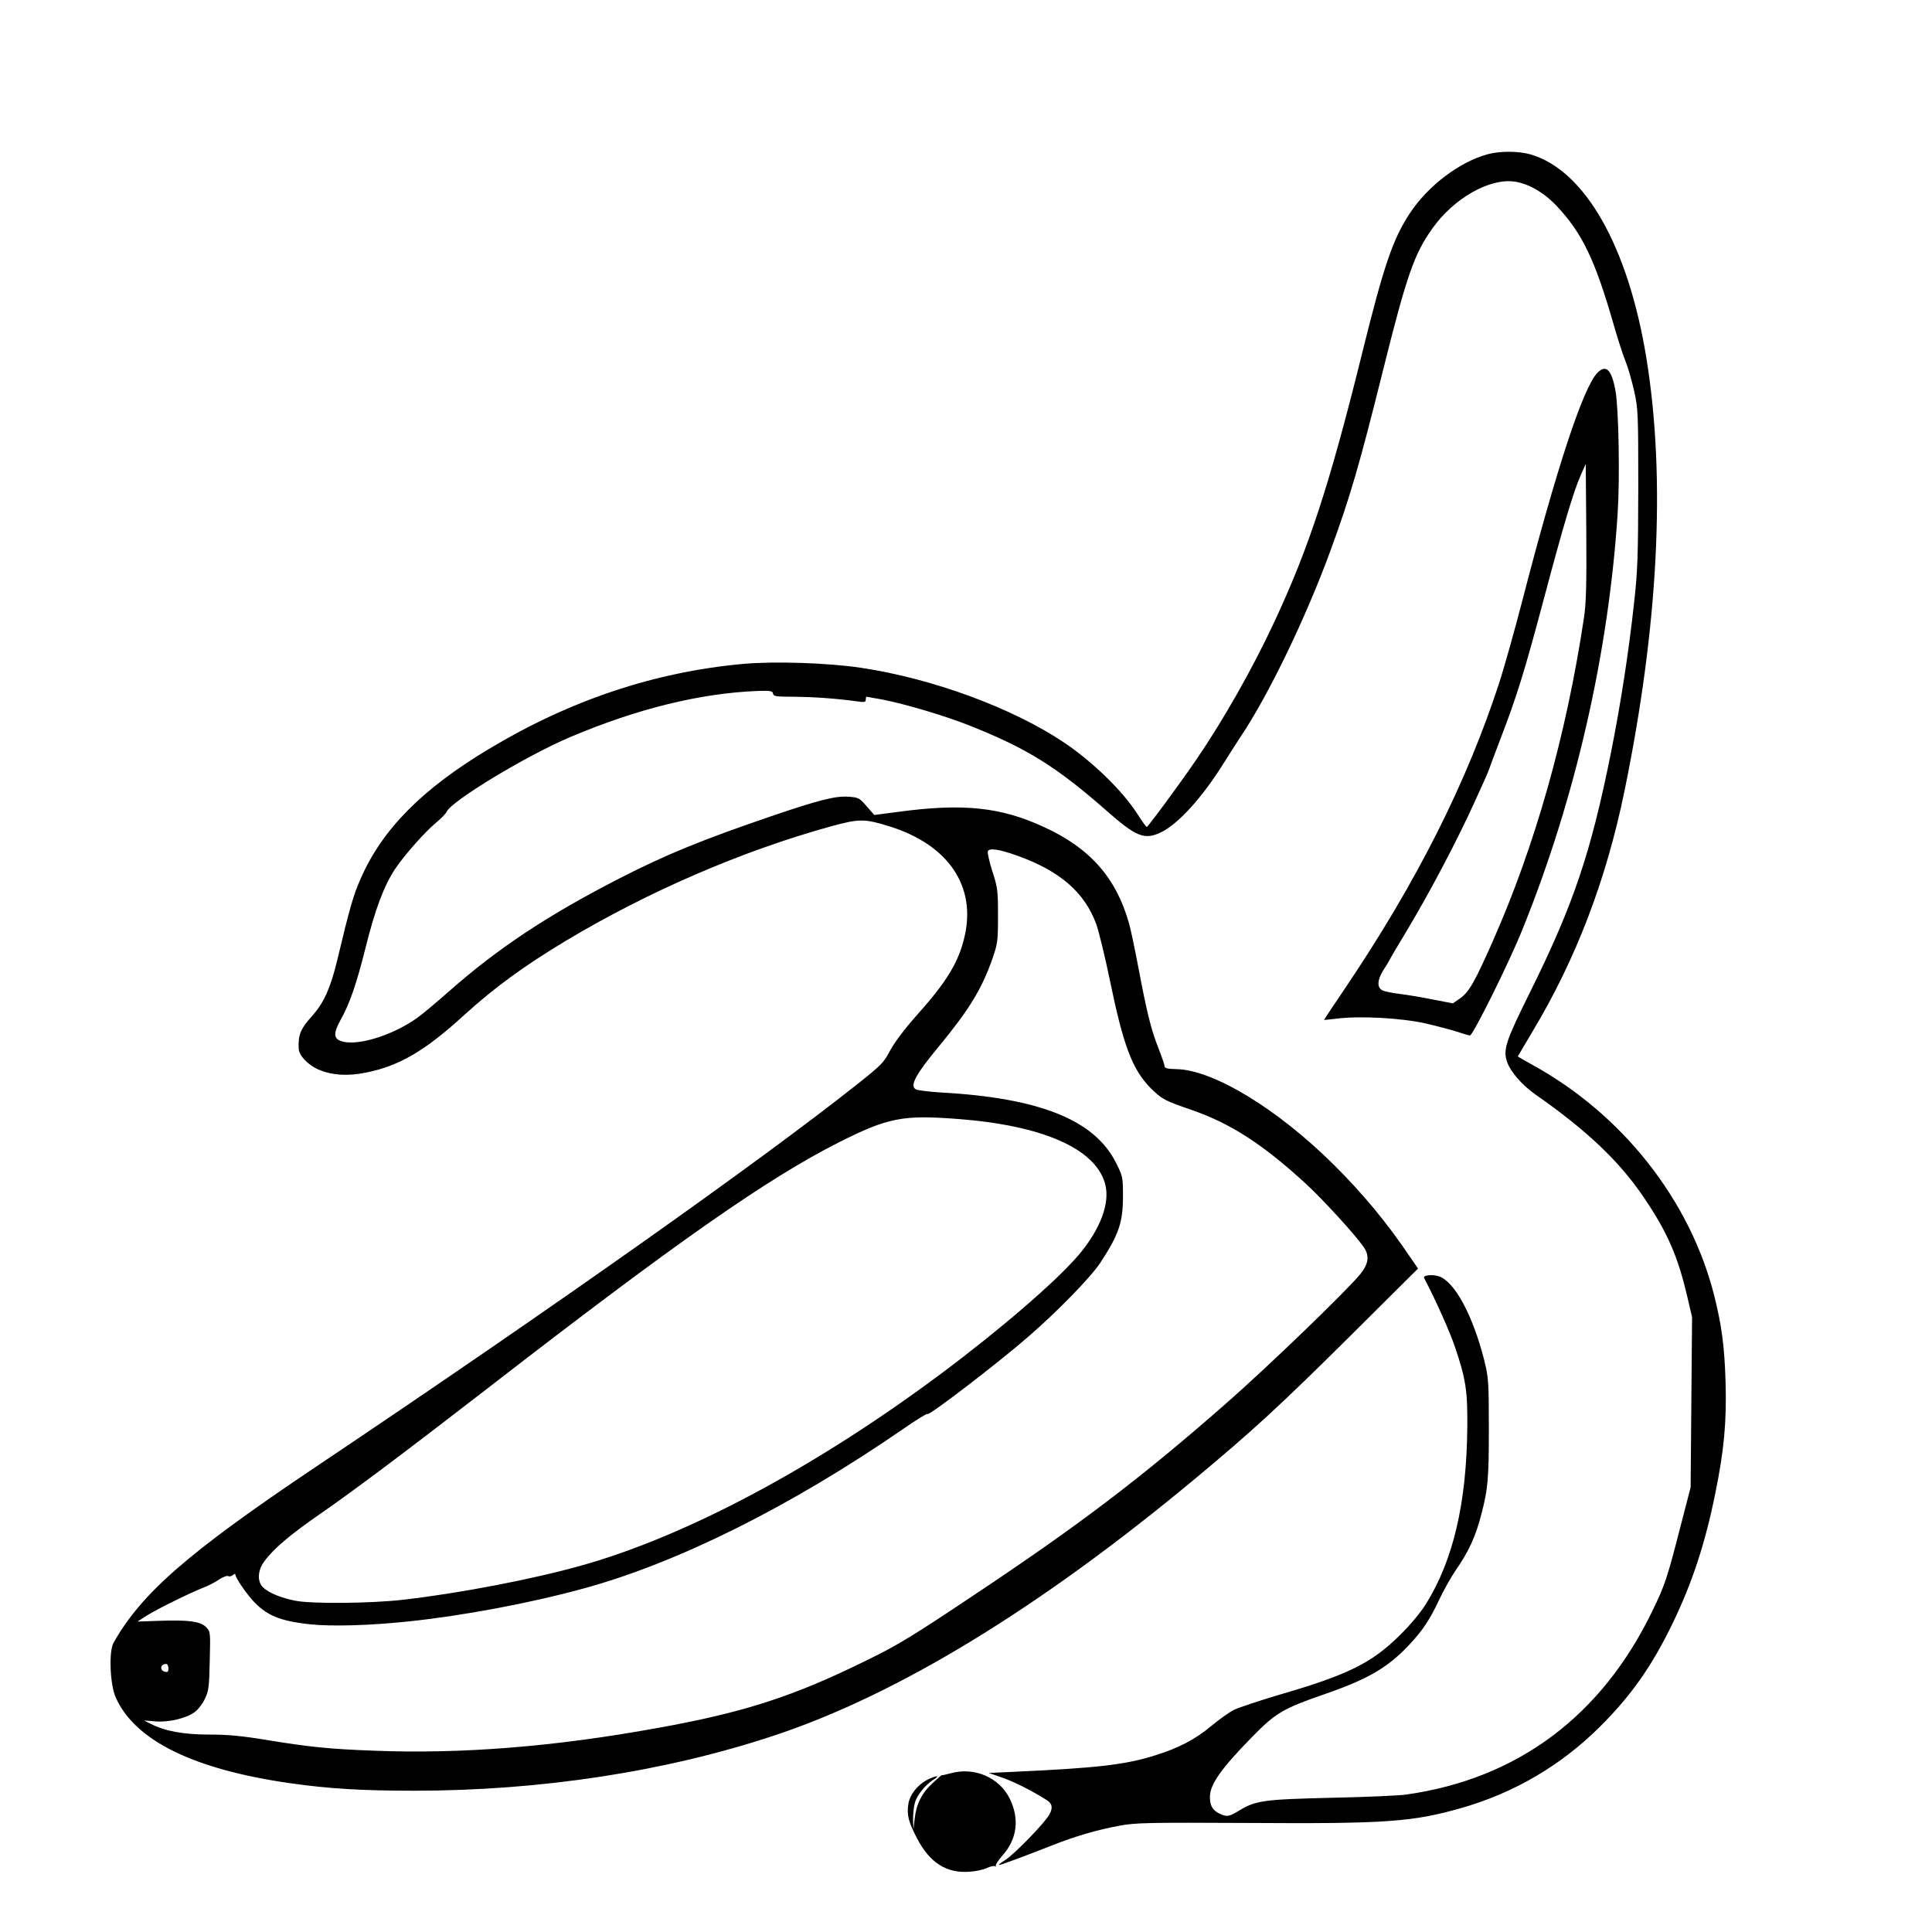 <?xml version="1.0" standalone="no"?>
<!DOCTYPE svg PUBLIC "-//W3C//DTD SVG 20010904//EN"
 "http://www.w3.org/TR/2001/REC-SVG-20010904/DTD/svg10.dtd">
<svg version="1.0" xmlns="http://www.w3.org/2000/svg"
 width="2048pt" height="2048pt" viewBox="0 0 2048 2048"
 preserveAspectRatio="xMidYMid meet">
<g transform="translate(0,2048) scale(0.192,-0.192)"
fill="#000000" stroke="none">
<path d="M8213 9815 c-154 -42 -327 -172 -428 -324 -95 -144 -144 -287 -265
-776 -179 -724 -294 -1075 -485 -1483 -120 -258 -282 -543 -432 -762 -98 -143
-266 -370 -272 -369 -3 0 -26 32 -51 71 -81 127 -246 288 -405 395 -283 190
-726 354 -1123 413 -181 27 -476 37 -652 21 -488 -45 -952 -200 -1400 -469
-369 -221 -590 -444 -709 -717 -40 -89 -62 -168 -130 -453 -36 -148 -72 -230
-134 -300 -69 -77 -81 -107 -78 -184 1 -39 52 -92 111 -117 73 -31 160 -37
261 -16 182 36 326 120 540 316 171 155 330 271 559 409 456 274 980 500 1470
635 154 42 184 42 322 -1 324 -102 479 -330 413 -610 -32 -139 -99 -249 -262
-431 -68 -76 -123 -150 -148 -195 -35 -68 -48 -81 -184 -189 -535 -424 -1668
-1226 -2989 -2112 -705 -473 -961 -697 -1115 -970 -27 -47 -20 -231 12 -302
106 -239 432 -398 966 -474 212 -30 395 -41 681 -41 700 0 1391 106 1989 305
682 226 1466 705 2320 1415 323 269 469 403 862 793 l372 370 -42 61 c-129
192 -262 352 -423 512 -312 310 -669 526 -871 528 -46 1 -63 5 -63 15 0 7 -15
52 -34 100 -41 104 -64 197 -111 446 -20 105 -43 215 -52 245 -71 251 -215
414 -468 530 -239 111 -448 133 -809 84 l-129 -17 -42 48 c-40 46 -44 49 -101
53 -71 5 -163 -18 -424 -107 -386 -132 -580 -211 -840 -344 -397 -204 -671
-385 -945 -627 -66 -58 -142 -122 -170 -142 -144 -103 -349 -163 -430 -126
-33 15 -32 45 4 111 51 90 89 200 140 404 52 209 101 340 163 433 50 75 166
206 226 255 27 22 53 49 58 60 27 60 442 311 684 413 369 156 718 242 1035
254 69 2 80 0 83 -15 3 -15 17 -17 115 -17 106 -1 226 -9 345 -25 44 -7 52 -5
52 9 0 9 2 16 4 16 2 0 40 -7 85 -15 128 -25 345 -89 481 -143 320 -127 481
-227 760 -472 161 -142 208 -161 295 -121 98 45 234 195 356 392 29 46 69 109
89 139 152 226 360 656 495 1025 110 301 159 468 294 1010 127 509 169 630
269 770 118 167 316 279 454 259 77 -11 163 -61 231 -133 142 -150 213 -298
316 -656 22 -77 51 -168 65 -201 14 -34 35 -108 48 -165 22 -99 23 -123 23
-534 -1 -378 -3 -455 -23 -635 -30 -276 -74 -559 -128 -830 -111 -553 -207
-837 -444 -1316 -136 -274 -152 -321 -130 -388 18 -55 82 -129 157 -182 283
-197 466 -371 599 -569 130 -192 187 -323 239 -545 l27 -115 -4 -470 -4 -470
-57 -220 c-71 -277 -85 -321 -154 -462 -280 -580 -744 -927 -1358 -1014 -38
-6 -225 -14 -415 -18 -377 -9 -417 -15 -511 -72 -53 -33 -68 -35 -109 -14 -36
19 -50 43 -50 90 0 69 58 153 233 332 128 131 170 156 391 233 245 84 354 147
472 271 78 83 116 139 171 256 25 53 65 123 88 157 75 108 112 189 144 314 36
138 41 192 41 471 0 261 -2 281 -25 376 -63 249 -164 437 -251 465 -34 12 -89
6 -82 -8 66 -126 144 -301 171 -382 60 -177 70 -243 68 -445 -4 -416 -77 -730
-227 -972 -29 -47 -86 -116 -144 -173 -156 -155 -288 -220 -663 -329 -114 -34
-229 -72 -255 -85 -26 -13 -82 -53 -125 -89 -87 -73 -181 -122 -307 -161 -166
-53 -326 -71 -793 -92 l-128 -6 78 -27 c67 -24 157 -69 241 -122 31 -19 36
-42 17 -78 -22 -44 -192 -219 -244 -253 -25 -15 -41 -28 -35 -28 10 0 129 44
292 108 126 50 249 86 373 109 85 16 153 18 714 15 762 -5 905 6 1175 83 292
84 549 235 765 450 171 171 285 332 400 570 107 221 180 442 235 716 49 238
63 397 57 614 -6 198 -21 312 -63 480 -134 528 -508 1001 -1006 1274 -43 24
-78 44 -78 45 0 1 36 61 79 134 242 403 408 837 510 1332 187 911 229 1724
121 2388 -100 617 -339 1038 -639 1126 -66 19 -168 20 -238 1z m-2598 -3872
c238 -85 374 -204 438 -380 14 -40 47 -175 73 -300 75 -367 125 -501 227 -604
63 -62 77 -69 225 -120 217 -75 395 -190 635 -411 93 -86 267 -276 315 -345
34 -48 29 -92 -17 -150 -75 -92 -514 -516 -751 -723 -465 -407 -799 -661
-1380 -1048 -344 -230 -421 -277 -595 -362 -405 -200 -678 -288 -1157 -374
-566 -103 -1080 -144 -1563 -125 -245 9 -355 20 -598 60 -133 22 -211 29 -311
29 -141 0 -246 19 -323 59 l-38 19 60 -5 c74 -7 175 17 221 52 18 13 43 46 55
72 21 43 24 65 27 210 4 161 4 162 -21 187 -31 31 -97 40 -258 34 l-120 -4 53
34 c56 35 230 121 310 153 27 10 66 30 87 45 22 14 45 23 51 19 6 -4 17 -1 25
5 11 9 15 9 15 1 0 -6 16 -35 36 -64 101 -146 174 -186 374 -208 120 -13 333
-7 549 16 301 32 665 100 961 181 519 141 1145 453 1763 879 75 52 137 90 137
85 0 -18 390 281 560 429 161 140 342 326 395 406 102 156 125 222 125 368 0
105 -1 109 -39 185 -119 236 -422 357 -966 387 -66 4 -128 12 -138 17 -36 19
-2 82 123 233 170 206 240 320 299 488 29 84 31 97 31 238 0 139 -2 155 -31
245 -17 53 -28 102 -25 111 8 19 63 11 161 -24z m-330 -1454 c469 -35 762
-163 816 -357 30 -106 -26 -254 -149 -398 -125 -145 -430 -408 -757 -652 -689
-514 -1401 -894 -1979 -1057 -276 -78 -680 -155 -993 -191 -179 -20 -500 -23
-593 -5 -76 15 -146 43 -177 73 -34 32 -31 94 6 144 51 70 143 148 311 264
192 133 479 349 920 690 1040 806 1545 1159 1940 1359 272 137 353 153 655
130z m-4355 -3033 c0 -19 -4 -23 -20 -19 -30 8 -25 43 7 43 7 0 13 -11 13 -24z
M8819 8608 c-79 -82 -226 -530 -413 -1253 -41 -159 -98 -362 -126 -450 -181
-558 -459 -1110 -856 -1698 -63 -93 -114 -170 -114 -171 0 -1 33 2 73 7 127
16 357 3 489 -27 65 -15 143 -36 174 -46 32 -11 63 -20 70 -20 16 0 217 404
289 584 291 718 476 1524 526 2296 13 198 6 580 -12 680 -21 116 -52 147 -100
98z m-74 -1353 c-98 -651 -270 -1259 -506 -1791 -95 -215 -129 -275 -176 -308
l-42 -29 -108 21 c-59 12 -142 26 -184 31 -42 5 -86 14 -97 20 -31 16 -28 58
6 112 16 25 31 49 33 54 2 6 47 82 100 170 128 214 274 492 370 703 44 95 79
175 79 178 0 2 29 79 64 171 93 242 133 373 241 778 106 399 163 590 203 680
l27 60 3 -375 c2 -295 -1 -396 -13 -475z M5248 876 c-27 -7 -48 -12 -48 -10 0
2 -22 -17 -50 -43 -60 -55 -91 -116 -100 -197 l-7 -61 -2 55 c0 30 4 72 10 93
11 42 59 101 104 129 40 24 14 23 -34 -1 -56 -29 -98 -82 -106 -135 -9 -59 0
-97 48 -189 70 -135 164 -195 292 -184 35 2 77 12 95 21 18 8 38 13 44 9 6 -3
8 -3 4 2 -4 4 13 30 37 58 80 89 95 201 40 313 -58 118 -197 177 -327 140z"/>
</g>
</svg>
